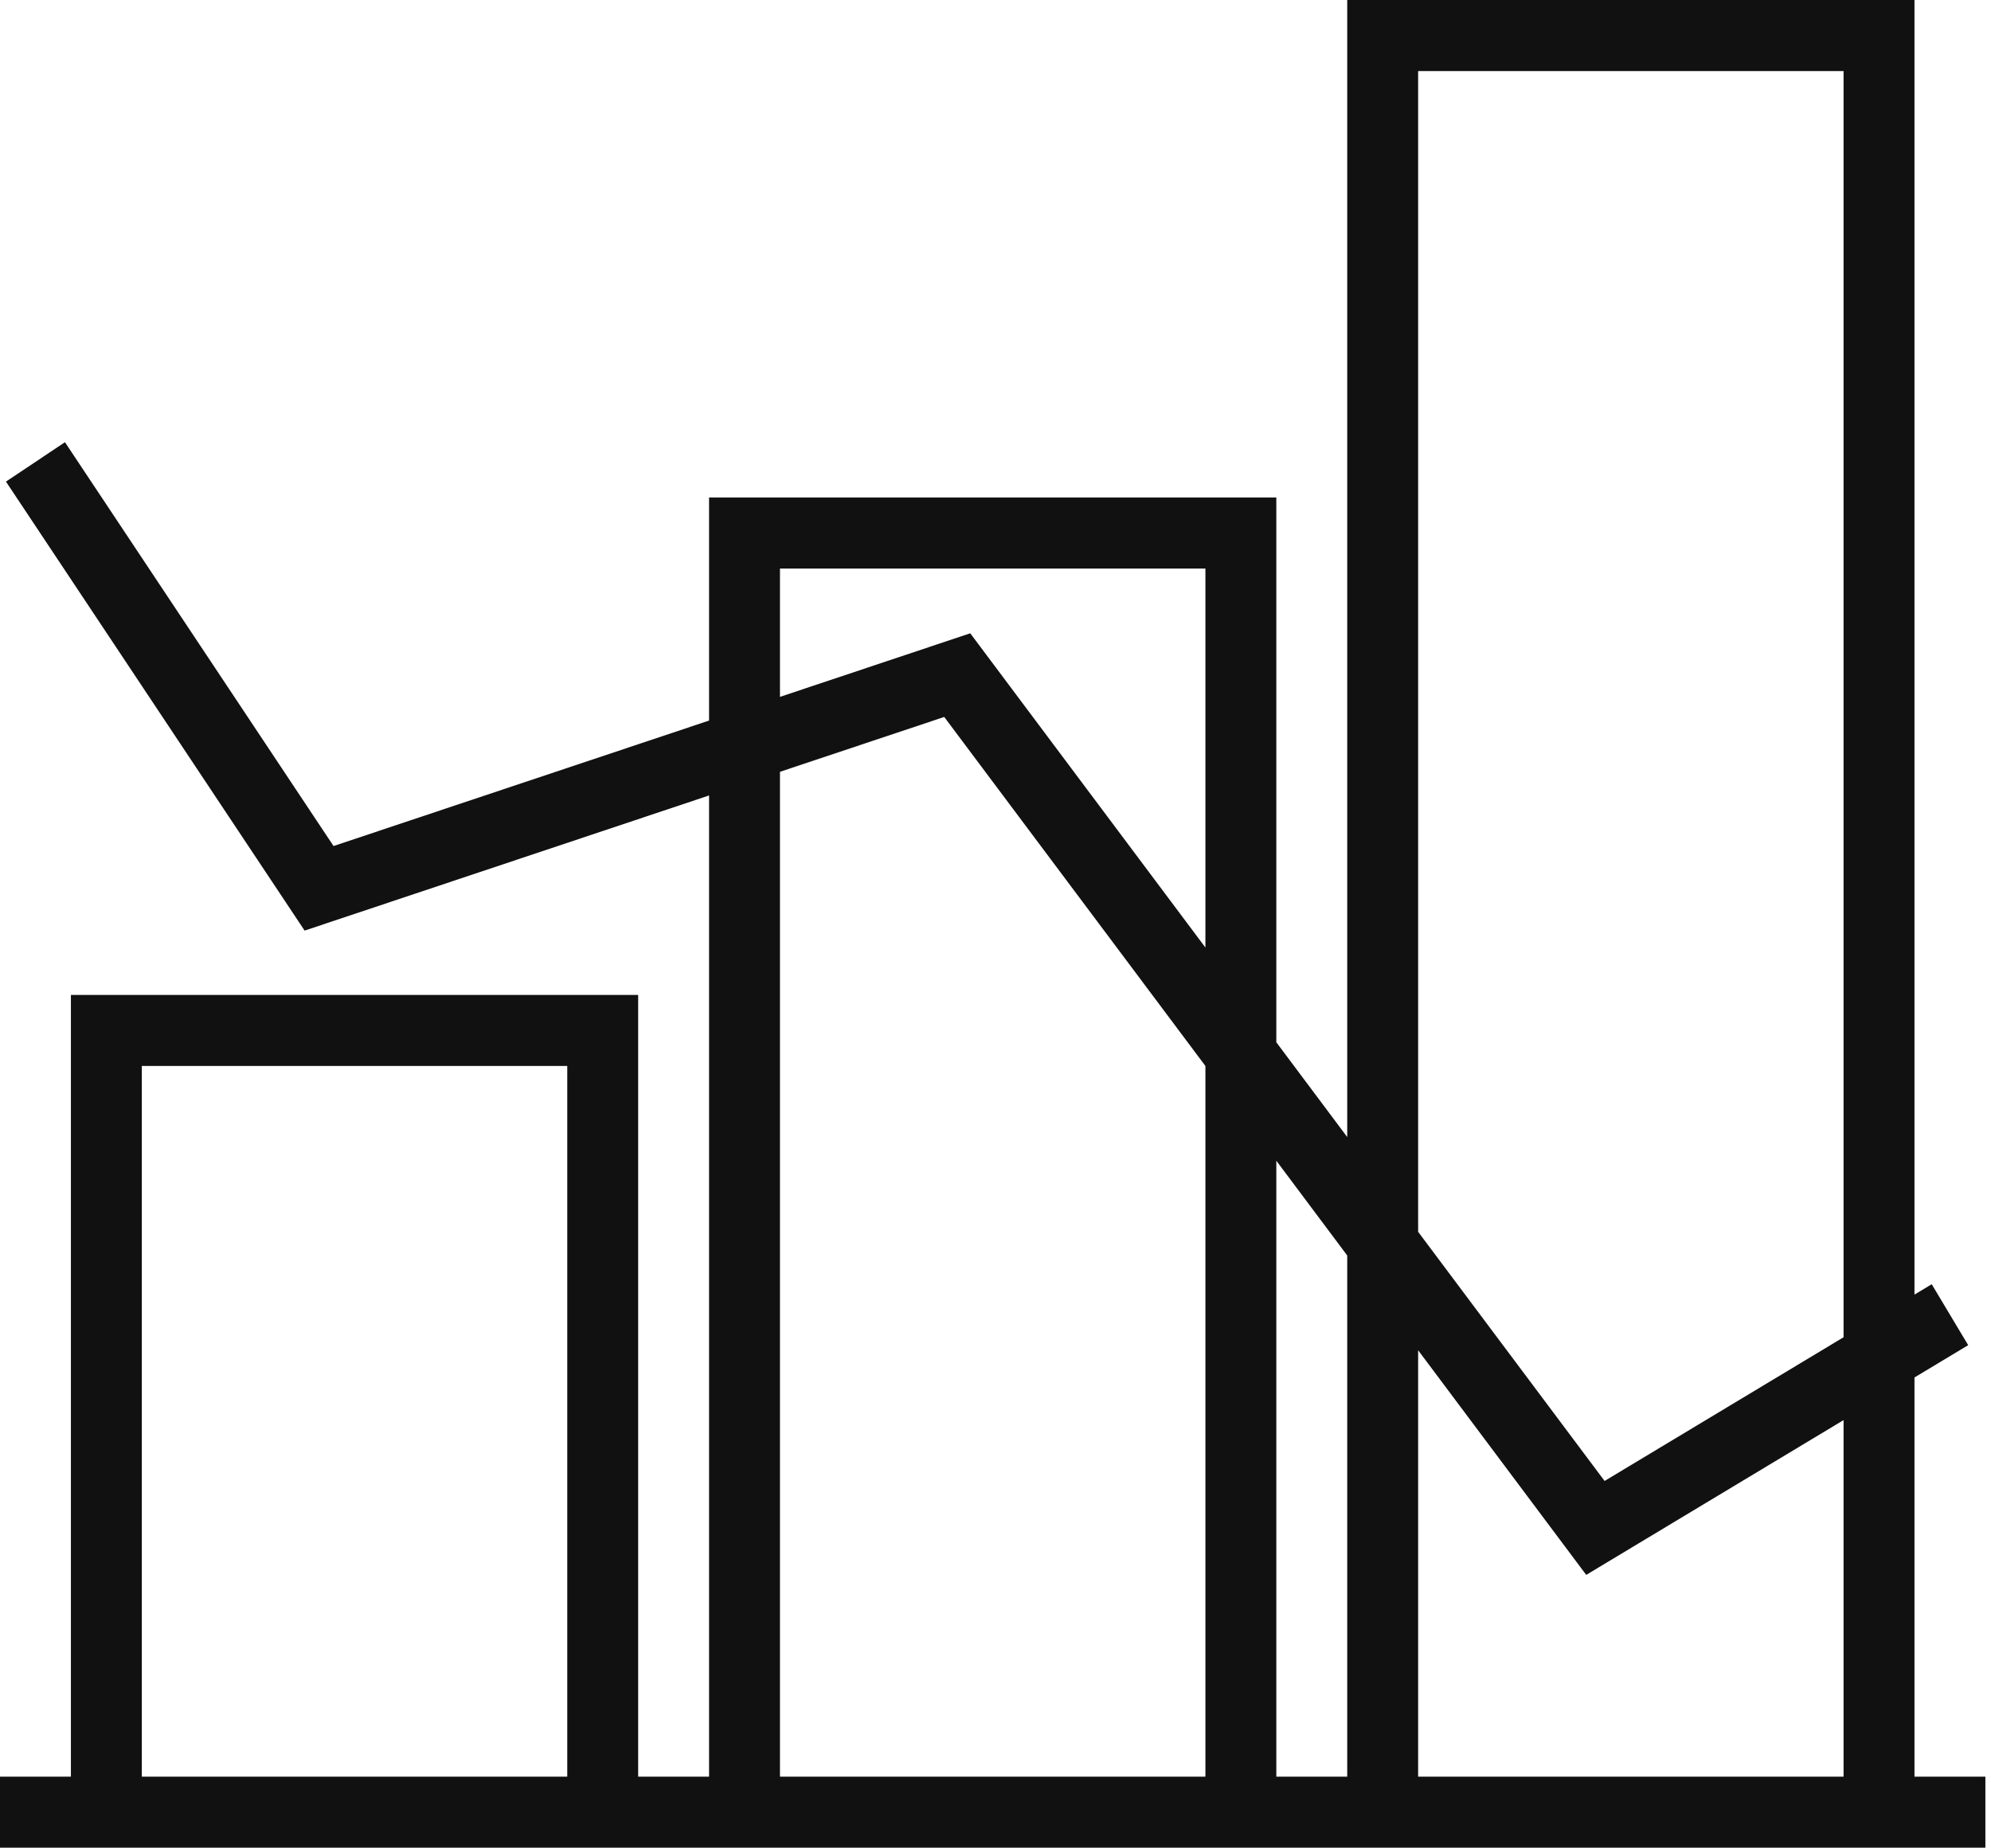 <?xml version="1.0" encoding="UTF-8" standalone="no"?>
<svg width="223px" height="207px" viewBox="0 0 223 207" version="1.1" xmlns="http://www.w3.org/2000/svg" xmlns:xlink="http://www.w3.org/1999/xlink" xmlns:sketch="http://www.bohemiancoding.com/sketch/ns">
    <!-- Generator: Sketch 3.4.4 (17249) - http://www.bohemiancoding.com/sketch -->
    <title>Untitled</title>
    <desc>Created with Sketch.</desc>
    <defs></defs>
    <g id="Page-1" stroke="none" stroke-width="1" fill="none" fill-rule="evenodd" sketch:type="MSPage">
        <g id="icon-payers" sketch:type="MSLayerGroup" fill="#111111">
            <g id="Page-1" sketch:type="MSShapeGroup">
                <g id="Payer---New">
                    <path d="M214.429,199.038 L214.429,154.319 L220.445,150.7 L216.359,143.873 L214.429,145.035 L214.429,0 L150.895,0 L150.895,127.385 L142.953,116.768 L142.953,55.731 L79.418,55.731 L79.418,80.726 L37.358,94.782 L7.275,49.541 L0.667,53.955 L34.118,104.256 L71.107,91.896 L79.418,89.117 L79.418,199.038 L71.476,199.038 L71.476,111.462 L7.942,111.462 L7.942,199.038 L0,199.038 L0,207 L7.942,207 L71.476,207 L79.418,207 L142.953,207 L150.895,207 L214.429,207 L222.371,207 L222.371,199.038 L214.429,199.038 L214.429,199.038 L214.429,199.038 Z M63.535,199.038 L15.884,199.038 L15.884,119.423 L63.535,119.423 L63.535,199.038 L63.535,199.038 L63.535,199.038 Z M135.011,199.038 L87.36,199.038 L87.36,86.466 L105.757,80.32 L135.011,119.423 L135.011,199.038 L135.011,199.038 L135.011,199.038 Z M135.011,106.155 L108.672,70.949 L87.36,78.071 L87.36,63.692 L135.011,63.692 L135.011,106.155 L135.011,106.155 L135.011,106.155 Z M150.895,199.038 L142.953,199.038 L142.953,130.036 L150.895,140.653 L150.895,199.038 L150.895,199.038 L150.895,199.038 Z M206.488,199.038 L158.837,199.038 L158.837,151.269 L177.663,176.436 L206.488,159.095 L206.488,199.038 L206.488,199.038 L206.488,199.038 Z M206.488,149.812 L179.72,165.914 L158.837,138.001 L158.837,7.962 L206.488,7.962 L206.488,149.812 L206.488,149.812 L206.488,149.812 Z" id="Shape"></path>
                </g>
            </g>
        </g>
    </g>
</svg>